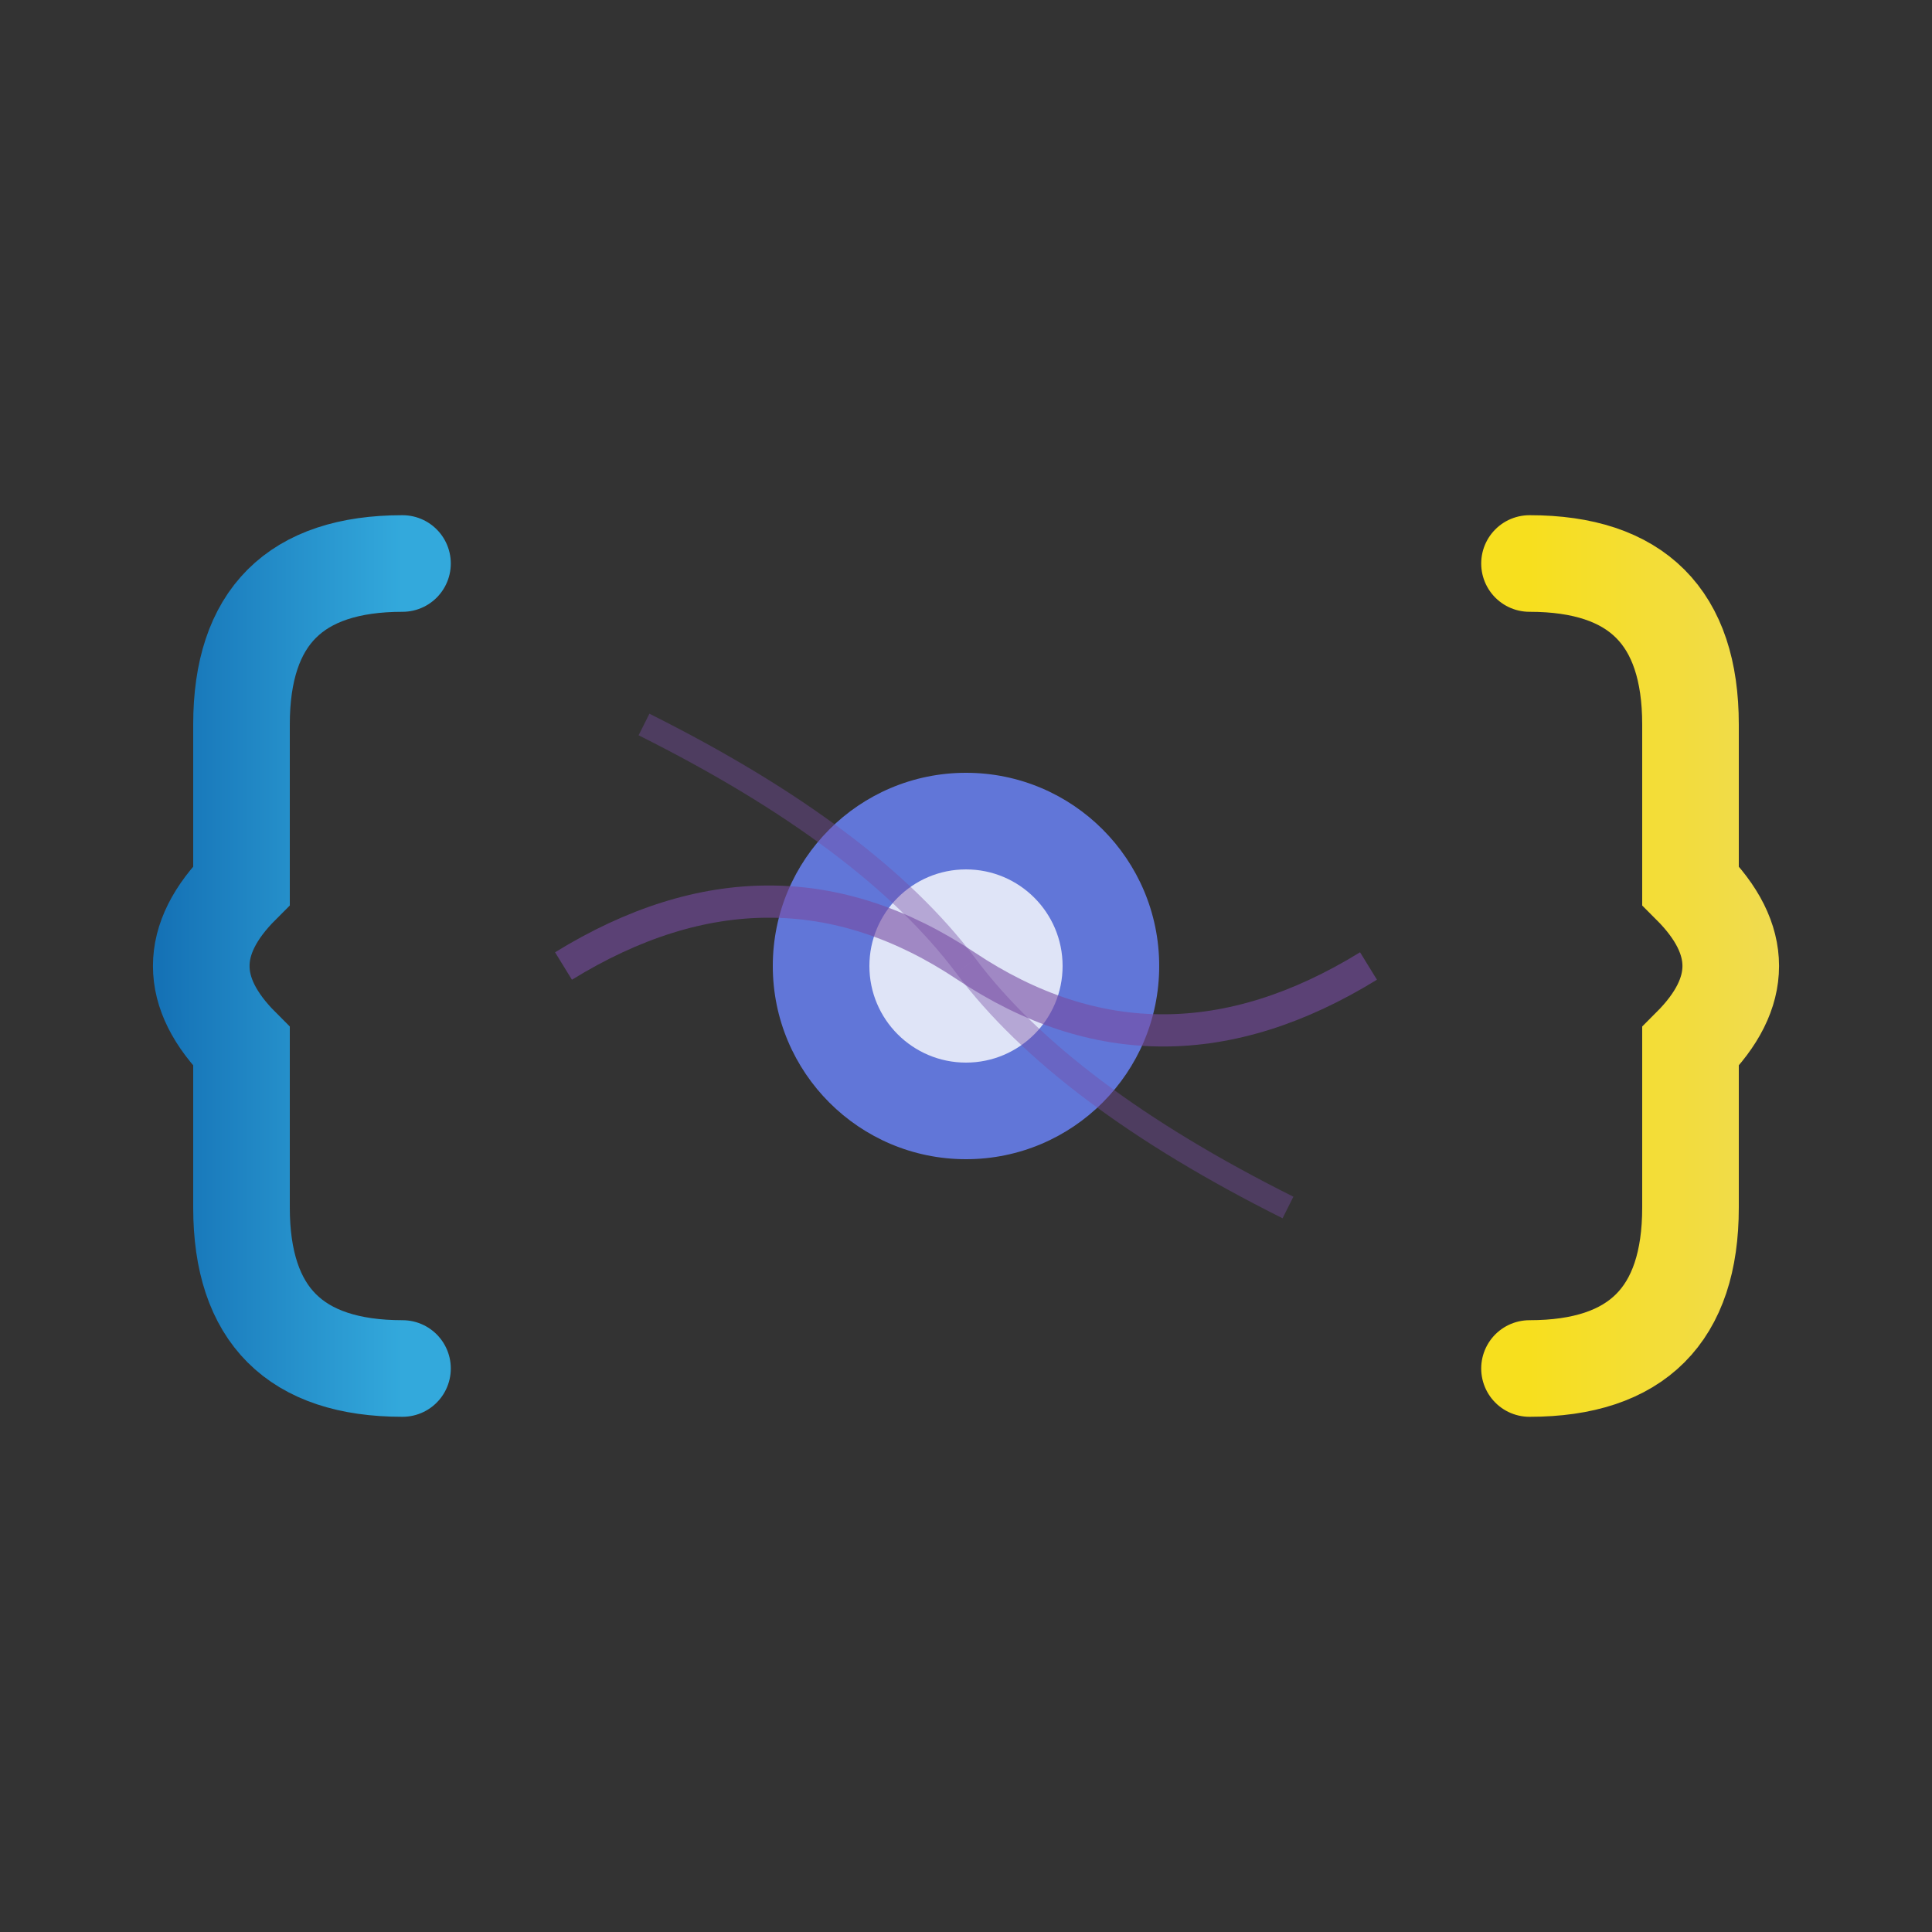 <svg width="120" height="120" viewBox="0 0 120 120" xmlns="http://www.w3.org/2000/svg">
  <rect x="0" y="0" width="120" height="120" fill="#333333" stroke="none"/>
  <defs>
    <linearGradient id="cssGrad" x1="0%" y1="0%" x2="100%" y2="0%">
      <stop offset="0%" style="stop-color:#1572B6;stop-opacity:1" />
      <stop offset="100%" style="stop-color:#33A9DC;stop-opacity:1" />
    </linearGradient>
    <linearGradient id="jsGrad" x1="0%" y1="0%" x2="100%" y2="0%">
      <stop offset="0%" style="stop-color:#F7DF1E;stop-opacity:1" />
      <stop offset="100%" style="stop-color:#F0DB4F;stop-opacity:1" />
    </linearGradient>
  </defs>
  
  <!-- CSS-in-JS fusion concept -->
  <g transform="translate(60,60)">
    <!-- CSS symbol (stylized bracket) -->
    <path d="M -35 -25 Q -45 -25 -45 -15 L -45 -5 Q -50 0 -45 5 L -45 15 Q -45 25 -35 25" 
          stroke="url(#cssGrad)" stroke-width="6" fill="none" stroke-linecap="round"/>
    
    <!-- JS symbol (stylized curly brace) -->
    <path d="M 35 -25 Q 45 -25 45 -15 L 45 -5 Q 50 0 45 5 L 45 15 Q 45 25 35 25" 
          stroke="url(#jsGrad)" stroke-width="6" fill="none" stroke-linecap="round"/>
    
    <!-- Fusion center - compilation point -->
    <circle cx="0" cy="0" r="12" fill="#667eea" opacity="0.9"/>
    <circle cx="0" cy="0" r="6" fill="#ffffff" opacity="0.8"/>
    
    <!-- Energy/compilation lines -->
    <path d="M -25 0 Q -12 -8 0 0 Q 12 8 25 0" stroke="#764ba2" stroke-width="2" fill="none" opacity="0.6"/>
    <path d="M -20 -15 Q -6 -8 0 0" stroke="#764ba2" stroke-width="1.5" fill="none" opacity="0.4"/>
    <path d="M 20 15 Q 6 8 0 0" stroke="#764ba2" stroke-width="1.5" fill="none" opacity="0.4"/>
  </g>
</svg>